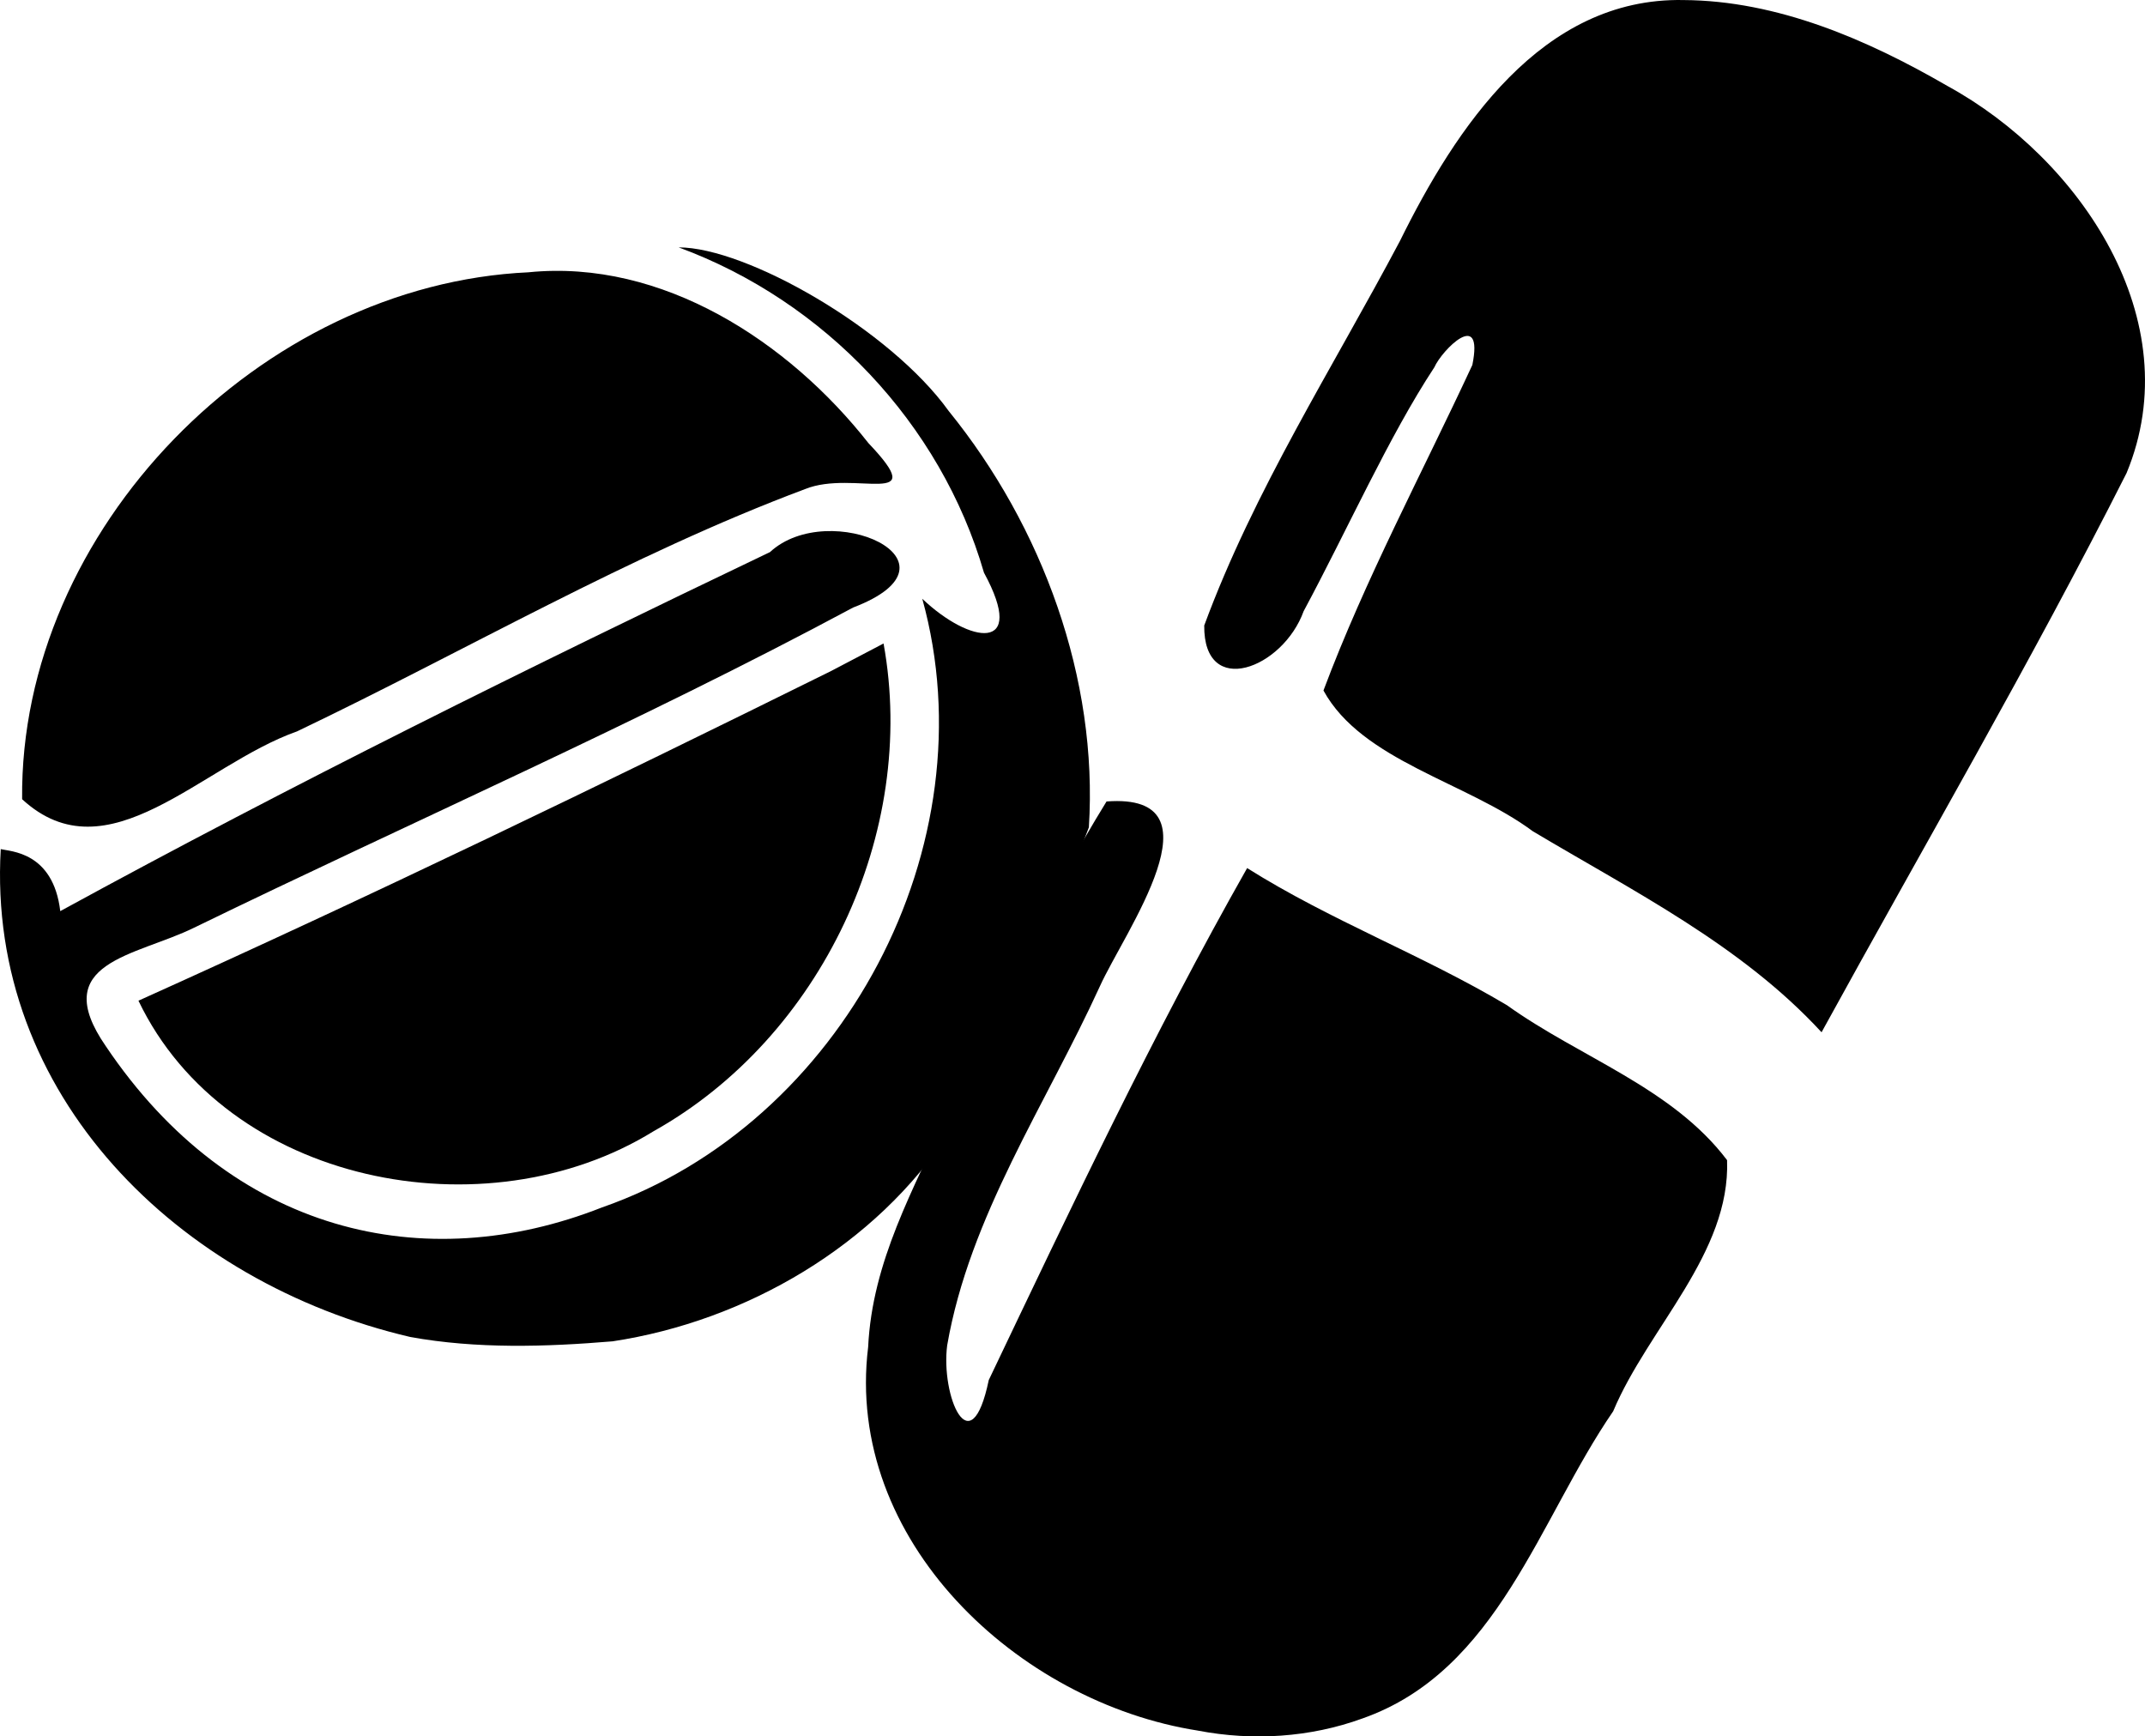 <svg xmlns="http://www.w3.org/2000/svg" xml:space="preserve" width="366.553" height="296.686" viewBox="0 0 96.984 78.498"><path d="M23.907 12.309C11.794 12.859.881 23.932 1 36.13c3.874 3.571 8.115-1.545 12.43-3.066C21.078 29.41 28.45 25.087 36.4 22.11c2.213-.901 5.748.953 2.863-2.081-3.6-4.582-9.314-8.323-15.355-7.721m13.672 18.025C27.216 35.459 16.803 40.494 6.26 45.238c3.98 8.311 15.701 10.59 23.283 5.906 7.585-4.24 11.963-13.503 10.406-22.054zM76.113.002C69.698-.12 65.816 5.794 63.294 10.899c-3.038 5.737-6.594 11.27-8.846 17.378-.035 3.318 3.555 1.956 4.496-.65 1.963-3.649 3.855-7.905 5.908-11.022.343-.78 2.244-2.702 1.719-.107-2.27 4.889-4.842 9.675-6.732 14.717 1.74 3.182 6.478 4.141 9.464 6.362 4.544 2.713 9.422 5.142 13.057 9.088 4.617-8.414 9.465-16.719 13.792-25.283 2.864-6.918-2.115-14.226-8.108-17.5-3.62-2.096-7.684-3.856-11.93-3.88M54.168 78.236c-8.156-1.272-15.988-8.605-14.916-17.338.186-3.876 2.052-7.14 3.656-10.666 2.212-4.752 4.369-9.536 7.123-14 5.375-.406.802 5.907-.305 8.363-2.433 5.329-5.887 10.381-6.9 16.223-.296 2.274 1.058 5.505 1.88 1.57 3.72-7.797 7.425-15.631 11.682-23.145 3.787 2.383 7.908 3.915 11.752 6.202 3.279 2.353 7.475 3.725 9.948 7.002.153 4.215-3.564 7.578-5.15 11.352-3.36 4.885-5.204 11.734-11.338 13.888-2.365.862-4.965 1.023-7.432.55"/><path d="M18.546 60.44C8.08 57.997-.61 49.514.034 38.386c.424.109 2.37.111 2.691 2.803 10.504-5.74 21.28-11.06 32.088-16.23 2.682-2.478 9.187.432 3.76 2.506-9.737 5.221-19.864 9.641-29.796 14.473-2.634 1.295-6.636 1.538-3.992 5.358 5.7 8.475 14.412 10.449 22.431 7.289C38.093 50.796 44.786 38.2 41.7 27.068c2.143 2.039 4.773 2.47 2.789-1.18-1.955-6.75-7.22-12.282-13.804-14.705 3.06 0 9.545 3.69 12.214 7.403 4.228 5.212 6.76 12.091 6.333 18.816-1.76 4.705-4.056 9.235-6.278 13.737-3.344 5.18-9.24 8.584-15.253 9.498-3.04.253-6.141.348-9.155-.196"/></svg>